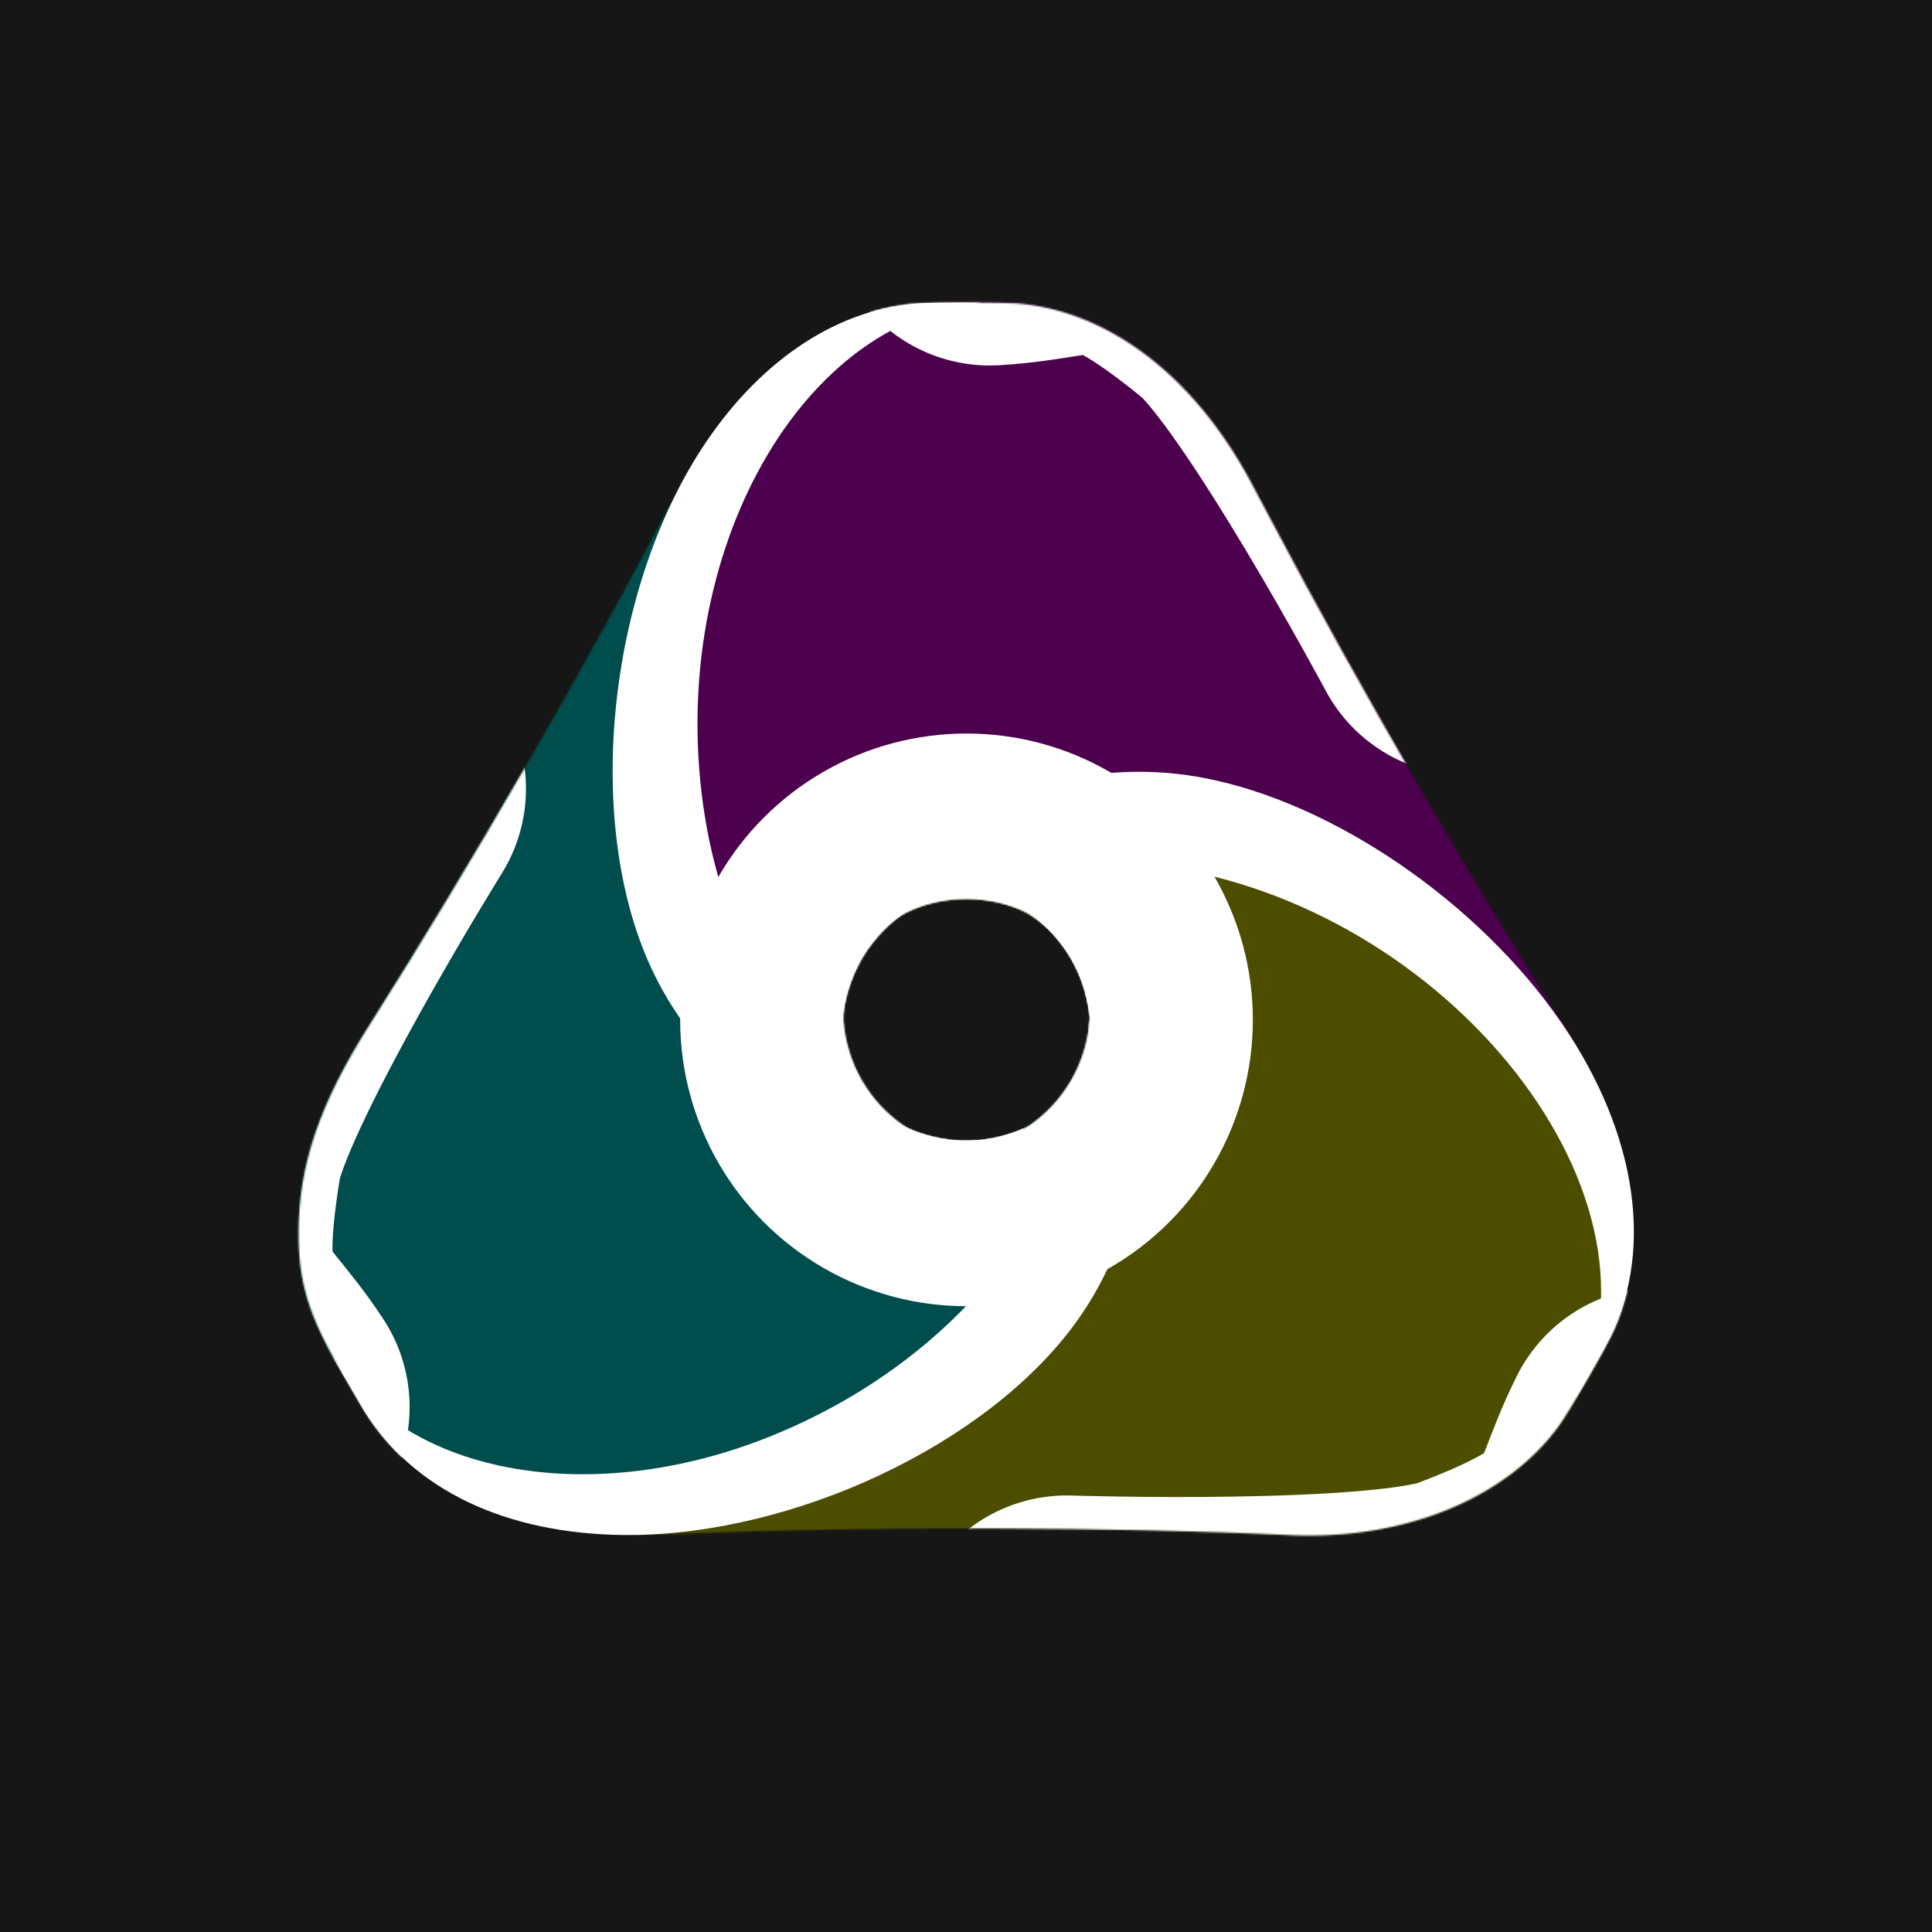 <svg version="1.1" viewBox="0 0 1e3 1e3" xmlns="http://www.w3.org/2000/svg">
	<defs>
		<mask id="mask69" maskUnits="userSpaceOnUse">
			<path
				d="m279.66 821.29c-72.901-2.416-128.94-31.386-157.62-81.48-1.904-3.326-7.088-12.255-11.518-19.842-20.686-35.422-27.035-55.841-27.022-86.911 0.017-42.475 13.054-80.715 44.329-130.02 63.298-99.8 133.4-221.2 188.34-326.16 12.328-23.553 18.689-34.005 29.26-48.083 34.685-46.191 79.737-73.267 126.13-75.807 8.849-0.484 53.272-0.318 59.937 0.225 56.746 4.62 109.55 44.612 144.99 109.8 1.589 2.924 7.671 14.38 13.514 25.458 55.724 105.64 128.02 230.14 188.41 324.46 38.953 60.839 48.61 128.66 25.654 180.18-4.792 10.754-27.694 50.45-34.631 60.028-32.967 45.512-97.112 71.548-167.89 68.146-108.35-5.208-258.26-5.55-379.76-0.867-24.95 0.962-33.813 1.145-42.114 0.87zm231.08-246.21c11.989-1.631 23.029-5.198 29.067-9.392 17.23-11.969 29.774-30.25 34.773-50.679 1.269-5.186 1.794-8.619 2.408-15.747 0.346-4.021-2.432-16.712-5.291-24.17-7.867-20.521-22.91-37.673-38.754-44.186-22.799-9.372-49.545-8.467-71.218 2.409-7.906 3.968-19.713 16.179-26.347 27.25-7.751 12.935-13.053 30.398-12.248 40.34 2.149 26.54 16.093 50.578 37.934 65.395 6.347 4.306 19.627 8.038 32.831 9.226 2.534 0.228 14.151-0.08 16.846-0.446z"
				fill="#fff" />
		</mask>
		<mask id="mask70" maskUnits="userSpaceOnUse">
			<path
				d="m279.66 821.29c-72.901-2.416-128.94-31.386-157.62-81.48-1.904-3.326-7.088-12.255-11.518-19.842-20.686-35.422-27.035-55.841-27.022-86.911 0.017-42.475 13.054-80.715 44.329-130.02 63.298-99.8 133.4-221.2 188.34-326.16 12.328-23.553 18.689-34.005 29.26-48.083 34.685-46.191 79.737-73.267 126.13-75.807 8.849-0.484 53.272-0.318 59.937 0.225 56.746 4.62 109.55 44.612 144.99 109.8 1.589 2.924 7.671 14.38 13.514 25.458 55.724 105.64 128.02 230.14 188.41 324.46 38.953 60.839 48.61 128.66 25.654 180.18-4.792 10.754-27.694 50.45-34.631 60.028-32.967 45.512-97.112 71.548-167.89 68.146-108.35-5.208-258.26-5.55-379.76-0.867-24.95 0.962-33.813 1.145-42.114 0.87zm231.08-246.21c11.989-1.631 23.029-5.198 29.067-9.392 17.23-11.969 29.774-30.25 34.773-50.679 1.269-5.186 1.794-8.619 2.408-15.747 0.346-4.021-2.432-16.712-5.291-24.17-7.867-20.521-22.91-37.673-38.754-44.186-22.799-9.372-49.545-8.467-71.218 2.409-7.906 3.968-19.713 16.179-26.347 27.25-7.751 12.935-13.053 30.398-12.248 40.34 2.149 26.54 16.093 50.578 37.934 65.395 6.347 4.306 19.627 8.038 32.831 9.226 2.534 0.228 14.151-0.08 16.846-0.446z"
				fill="#fff" />
		</mask>
		<filter id="filter70" x="-.349" y="-.355" width="1.697" height="1.71"
			color-interpolation-filters="sRGB">
			<feGaussianBlur stdDeviation="93.19" />
		</filter>
		<mask id="mask69-40-4" maskUnits="userSpaceOnUse">
			<path
				d="m279.66 821.29c-72.901-2.416-128.94-31.386-157.62-81.48-1.904-3.326-7.088-12.255-11.518-19.842-20.686-35.422-27.035-55.841-27.022-86.911 0.017-42.475 13.054-80.715 44.329-130.02 63.298-99.8 133.4-221.2 188.34-326.16 12.328-23.553 18.689-34.005 29.26-48.083 34.685-46.191 79.737-73.267 126.13-75.807 8.849-0.484 53.272-0.318 59.937 0.225 56.746 4.62 109.55 44.612 144.99 109.8 1.589 2.924 7.671 14.38 13.514 25.458 55.724 105.64 128.02 230.14 188.41 324.46 38.953 60.839 48.61 128.66 25.654 180.18-4.792 10.754-27.694 50.45-34.631 60.028-32.967 45.512-97.112 71.548-167.89 68.146-108.35-5.208-258.26-5.55-379.76-0.867-24.95 0.962-33.813 1.145-42.114 0.87zm231.08-246.21c11.989-1.631 23.029-5.198 29.067-9.392 17.23-11.969 29.774-30.25 34.773-50.679 1.269-5.186 1.794-8.619 2.408-15.747 0.346-4.021-2.432-16.712-5.291-24.17-7.867-20.521-22.91-37.673-38.754-44.186-22.799-9.372-49.545-8.467-71.218 2.409-7.906 3.968-19.713 16.179-26.347 27.25-7.751 12.935-13.053 30.398-12.248 40.34 2.149 26.54 16.093 50.578 37.934 65.395 6.347 4.306 19.627 8.038 32.831 9.226 2.534 0.228 14.151-0.08 16.846-0.446z"
				fill="#fff" />
		</mask>
		<filter id="filter70-2-9" x="-.17" y="-.169" width="1.34" height="1.338"
			color-interpolation-filters="sRGB">
			<feGaussianBlur stdDeviation="32.575" />
		</filter>
	</defs>
	<rect width="1e3" height="1e3" fill="#161616" />
	<g transform="matrix(.83 0 0 .83 85.259 112.88)" mask="url(#mask70)">
		<path
			d="m580.6 395.69c-44.351 1.306-90.665 10.06-127.43 36.249-11.625 27.346 43.242-15.15 64.004 0.361 67.024 17.26 93.961 97.008 83.66 159.6-10.447 90.632-86.352 156.74-166.12 190.72-43.005 19.653-89.964 29.378-136.6 33.861-19.616 17.386 43.306 7.654 58.266 8.763 124.46-4.355 249.03-1.119 373.42 1.834 74.401-2.679 154.42-48.196 169.13-126.09 17.045-92.691-44.167-179.9-114.47-233.79-58.135-44.177-130.3-72.24-203.86-71.512zm-24.682 50.939c-0.938 9.537-6.929-3.972 0 0z"
			fill="#4d4d00" />
		<path
			d="m324.08 158.58c-26.296 28.877-38.844 69.489-60.267 102.74-50.02 92.144-106.13 180.79-159.74 270.79-35.257 62.445-39.108 148.63 12.649 203.35 63.494 64.844 167.16 64.091 247.54 35.919 111.72-37.84 211.54-137.05 219.04-259.19 3.288-23.32-13.095-35.343-13.304-4.797-8.679 58.946-78.677 82.399-130.16 68.119-88.131-20.722-148.12-107.56-152.69-195.64-6.396-71.512 6.721-145.16 39.329-209.26-1.138-2.338 5.439-21.083-2.404-12.018z"
			fill="#004d4d" />
		<path
			d="m499.41 46.748c-80.034 16.257-135.18 87.894-157.32 162.93-37.617 121.33-9.372 272.29 97.019 350.4 14.331 15.817 50.701 18.11 19.685-2.953-46.292-36.518-32.798-107.28 4.219-145.1 62.154-68.494 170.32-76.713 249.86-35.195 65.192 31.014 122.77 79.584 161.39 140.84 30.298 10.878-20.708-50.405-29.106-69.213-62.296-100.34-118.13-204.49-175.03-307.87-36.157-58.259-99.696-101.44-170.72-93.84z"
			fill="#4d004d" />
	</g>
	<g transform="matrix(.83 0 0 .83 85.259 112.88)" filter="url(#filter70)"
		mask="url(#mask69)" style="mix-blend-mode:overlay">
		<circle cx="500" cy="500" r="178.57" fill="#fff" />
		<path
			d="m562.54 896.58s199.66 6.508 253.5-13.919c105.28-39.939 88.226-59.357 116.7-116.03m-120.56-519.07s-94.194-176.16-138.81-212.58c-87.228-71.206-95.518-46.727-158.84-43.047m-389.25 363.94s-105.47 169.66-114.7 226.5c-18.052 111.14 7.292 106.08 42.138 159.08"
			fill="none" stroke="#fff" stroke-linecap="round" stroke-linejoin="round"
			stroke-width="200" style="font-variation-settings:normal" />
	</g>
	<g transform="matrix(.83 0 0 .83 85.259 112.88)" filter="url(#filter70-2-9)"
		mask="url(#mask69-40-4)" style="mix-blend-mode:overlay">
		<circle cx="500" cy="500" r="92.951" fill="#fff" />
		<path
			d="m444.05 949.81s217.82-16.66 277.17-21.032c72.161-5.316 194.29-31.184 270.85-72.25m-74.543-532.97s-123.34-180.31-156.8-229.52c-40.685-59.835-124.15-152.67-197.99-198.43m-424.3 331.04s-94.484 196.97-120.37 250.55c-31.477 65.152-70.137 183.85-72.852 270.68"
			fill="none" stroke="#fff" stroke-linecap="round" stroke-linejoin="round"
			stroke-width="200" style="font-variation-settings:normal" />
	</g>
	<path
		d="m317.28 794.4c-60.446-1.989-106.98-26.043-130.77-67.597-1.58-2.76-5.495-9.392-8.61-14.739-6.318-10.845-5.857-10.17-5.677-10.01 0.073 0.065 0.708 1.022 1.41 2.127 38.102 59.931 133.95 76.387 226.18 38.835 93.699-38.148 157.66-116.92 164.26-202.28 2.009-25.992-8.239-49.862-27.816-65.188-2.672-2.091-2.493-2.194 0.749-0.276 64.033 37.877 71.61 144.14 15.345 215.22-49.136 62.068-150.11 106.71-235.08 103.91zm499.25-73.065c52.74-105.74-73.521-259.26-225.41-274.09-53.452-5.217-113 10.678-135.96 36.29-10.513 11.726-16.465 24.972-18.557 40.359-0.362 2.663-0.657-2.309-0.321-6.503 6.118-76.546 96.014-131.87 186.53-114.8 66.7 12.579 142.19 64.08 185.17 126.47 40.142 58.276 48.702 120.5 23.431 166.91-2.208 4.055-15.375 27.46-16.221 28.255-0.111 0.104 0.503-1.185 1.349-2.881zm-348.05-123.01c-54.933-4.151-108.9-45.151-133.16-101.17-33.154-76.554-19.883-194.42 30.228-268.48 29.516-43.619 69.522-69.453 111.03-71.701 8.686-0.47 35.755-0.572 30.498-0.068-95.688 9.184-163.26 135.42-142.2 265.9 10.41 64.498 42.644 119.17 89.936 152.54 23.295 16.438 50.361 19.217 74.404 8.877 1.586-0.682 0.448 0.462-2.202 1.952-15.63 8.789-38.949 13.629-58.536 12.149z"
		fill="#fff" stroke-width=".863" />
</svg>